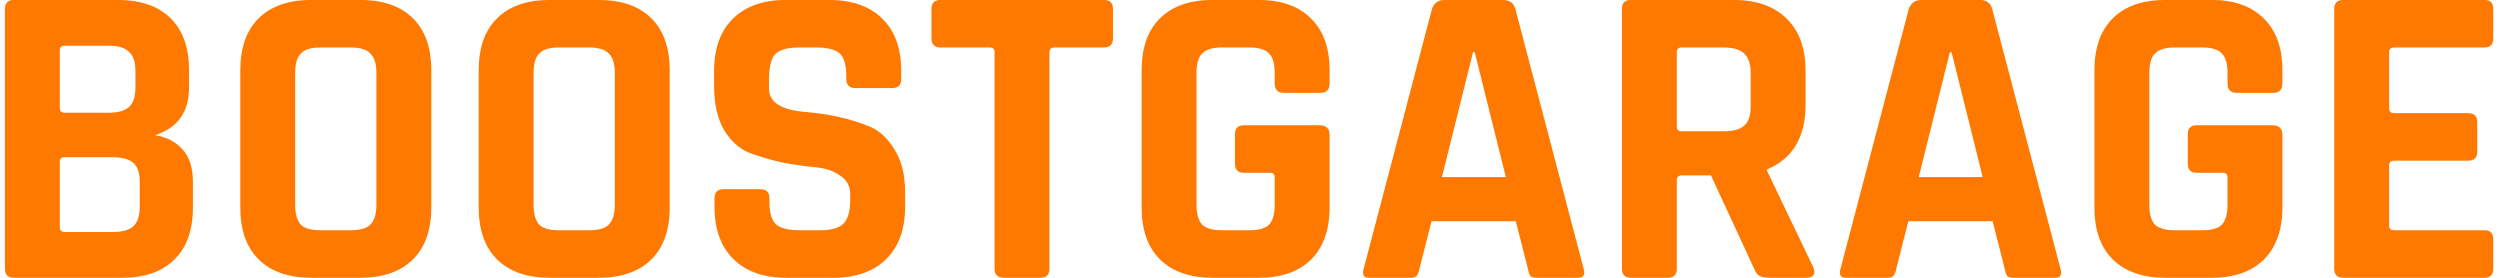 <svg width="324" height="36" viewBox="0 0 324 36" fill="none" xmlns="http://www.w3.org/2000/svg">
<path d="M322.003 36H303.691C302.907 36 302.515 35.608 302.515 34.824V1.168C302.515 0.384 302.907 -0.008 303.691 -0.008H322.003C322.75 -0.008 323.123 0.384 323.123 1.168V4.976C323.123 5.76 322.75 6.152 322.003 6.152H310.299C309.851 6.152 309.627 6.357 309.627 6.768V14.048C309.627 14.459 309.851 14.664 310.299 14.664H319.875C320.659 14.664 321.051 15.056 321.051 15.84V19.648C321.051 20.432 320.659 20.824 319.875 20.824H310.299C309.851 20.824 309.627 21.029 309.627 21.44V29.224C309.627 29.635 309.851 29.84 310.299 29.84H322.003C322.75 29.84 323.123 30.232 323.123 31.016V34.824C323.123 35.608 322.75 36 322.003 36Z" fill="#FF7800"/>
<path d="M286.615 36H280.679C277.73 36 275.453 35.216 273.847 33.648C272.242 32.08 271.439 29.821 271.439 26.872V9.12C271.439 6.171 272.242 3.912 273.847 2.344C275.453 0.776 277.73 -0.008 280.679 -0.008H286.615C289.527 -0.008 291.786 0.795 293.391 2.4C294.997 3.968 295.799 6.208 295.799 9.12V10.8C295.799 11.621 295.407 12.032 294.623 12.032H289.863C289.079 12.032 288.687 11.621 288.687 10.8V9.456C288.687 8.261 288.445 7.421 287.959 6.936C287.474 6.413 286.634 6.152 285.439 6.152H281.799C280.642 6.152 279.802 6.413 279.279 6.936C278.794 7.421 278.551 8.261 278.551 9.456V26.536C278.551 27.731 278.794 28.589 279.279 29.112C279.802 29.597 280.642 29.84 281.799 29.84H285.439C286.634 29.84 287.474 29.597 287.959 29.112C288.445 28.589 288.687 27.731 288.687 26.536V23.008C288.687 22.597 288.482 22.392 288.071 22.392H284.711C283.927 22.392 283.535 22 283.535 21.216V17.408C283.535 16.624 283.927 16.232 284.711 16.232H294.511C295.37 16.232 295.799 16.661 295.799 17.52V26.872C295.799 29.784 294.997 32.043 293.391 33.648C291.786 35.216 289.527 36 286.615 36Z" fill="#FF7800"/>
<path d="M244.58 36H239.204C238.532 36 238.308 35.608 238.532 34.824L247.38 1.168C247.641 0.384 248.201 -0.008 249.06 -0.008H256.508C257.441 -0.008 258.001 0.384 258.188 1.168L267.036 34.824C267.26 35.608 267.036 36 266.364 36H260.988C260.577 36 260.297 35.925 260.148 35.776C259.998 35.589 259.886 35.272 259.812 34.824L258.244 28.664H247.324L245.756 34.824C245.681 35.272 245.55 35.589 245.364 35.776C245.214 35.925 244.953 36 244.58 36ZM252.7 6.768L248.668 22.952H256.956L252.924 6.768H252.7Z" fill="#FF7800"/>
<path d="M216.139 36H211.379C210.595 36 210.203 35.608 210.203 34.824V1.168C210.203 0.384 210.595 -0.008 211.379 -0.008H224.707C227.619 -0.008 229.896 0.795 231.539 2.4C233.181 4.005 234.003 6.264 234.003 9.176V13.544C234.003 17.763 232.341 20.563 229.019 21.944V22.168L235.011 34.656C235.347 35.552 235.029 36 234.059 36H229.523C228.851 36 228.365 35.925 228.067 35.776C227.768 35.627 227.525 35.309 227.339 34.824L221.739 22.728H217.987C217.539 22.728 217.315 22.933 217.315 23.344V34.824C217.315 35.608 216.923 36 216.139 36ZM217.931 17.016H223.419C224.613 17.016 225.491 16.773 226.051 16.288C226.611 15.765 226.891 14.944 226.891 13.824V9.456C226.891 8.299 226.611 7.459 226.051 6.936C225.491 6.413 224.613 6.152 223.419 6.152H217.931C217.52 6.152 217.315 6.357 217.315 6.768V16.4C217.315 16.811 217.52 17.016 217.931 17.016Z" fill="#FF7800"/>
<path d="M182.783 36H177.407C176.735 36 176.511 35.608 176.735 34.824L185.583 1.168C185.844 0.384 186.404 -0.008 187.263 -0.008H194.711C195.644 -0.008 196.204 0.384 196.391 1.168L205.239 34.824C205.463 35.608 205.239 36 204.567 36H199.191C198.78 36 198.5 35.925 198.351 35.776C198.201 35.589 198.089 35.272 198.015 34.824L196.447 28.664H185.527L183.959 34.824C183.884 35.272 183.753 35.589 183.567 35.776C183.417 35.925 183.156 36 182.783 36ZM190.903 6.768L186.871 22.952H195.159L191.127 6.768H190.903Z" fill="#FF7800"/>
<path d="M163.131 36H157.195C154.246 36 151.968 35.216 150.363 33.648C148.758 32.08 147.955 29.821 147.955 26.872V9.12C147.955 6.171 148.758 3.912 150.363 2.344C151.968 0.776 154.246 -0.008 157.195 -0.008H163.131C166.043 -0.008 168.302 0.795 169.907 2.4C171.512 3.968 172.315 6.208 172.315 9.12V10.8C172.315 11.621 171.923 12.032 171.139 12.032H166.379C165.595 12.032 165.203 11.621 165.203 10.8V9.456C165.203 8.261 164.96 7.421 164.475 6.936C163.99 6.413 163.15 6.152 161.955 6.152H158.315C157.158 6.152 156.318 6.413 155.795 6.936C155.31 7.421 155.067 8.261 155.067 9.456V26.536C155.067 27.731 155.31 28.589 155.795 29.112C156.318 29.597 157.158 29.84 158.315 29.84H161.955C163.15 29.84 163.99 29.597 164.475 29.112C164.96 28.589 165.203 27.731 165.203 26.536V23.008C165.203 22.597 164.998 22.392 164.587 22.392H161.227C160.443 22.392 160.051 22 160.051 21.216V17.408C160.051 16.624 160.443 16.232 161.227 16.232H171.027C171.886 16.232 172.315 16.661 172.315 17.52V26.872C172.315 29.784 171.512 32.043 169.907 33.648C168.302 35.216 166.043 36 163.131 36Z" fill="#FF7800"/>
<path d="M134.831 36H130.127C129.306 36 128.895 35.608 128.895 34.824V6.768C128.895 6.357 128.69 6.152 128.279 6.152H121.895C121.111 6.152 120.719 5.76 120.719 4.976V1.168C120.719 0.384 121.111 -0.008 121.895 -0.008H143.063C143.847 -0.008 144.239 0.384 144.239 1.168V4.976C144.239 5.76 143.847 6.152 143.063 6.152H136.679C136.231 6.152 136.007 6.357 136.007 6.768V34.824C136.007 35.608 135.615 36 134.831 36Z" fill="#FF7800"/>
<path d="M92.603 26.816V25.696C92.603 24.912 92.995 24.52 93.779 24.52H98.539C99.323 24.52 99.715 24.912 99.715 25.696V26.144C99.715 27.563 99.995 28.533 100.555 29.056C101.115 29.579 102.142 29.84 103.635 29.84H106.267C107.723 29.84 108.731 29.56 109.291 29C109.889 28.44 110.187 27.395 110.187 25.864V25.192C110.187 24.109 109.739 23.288 108.843 22.728C107.985 22.131 106.902 21.776 105.595 21.664C104.289 21.552 102.87 21.347 101.339 21.048C99.846 20.712 98.446 20.301 97.139 19.816C95.833 19.293 94.731 18.304 93.835 16.848C92.977 15.355 92.547 13.451 92.547 11.136V9.176C92.547 6.264 93.369 4.005 95.011 2.4C96.654 0.795 98.931 -0.008 101.843 -0.008H107.443C110.393 -0.008 112.689 0.795 114.331 2.4C115.974 4.005 116.795 6.264 116.795 9.176V10.24C116.795 11.024 116.403 11.416 115.619 11.416H110.859C110.075 11.416 109.683 11.024 109.683 10.24V9.904C109.683 8.448 109.403 7.459 108.843 6.936C108.283 6.413 107.257 6.152 105.763 6.152H103.579C102.049 6.152 101.003 6.451 100.443 7.048C99.921 7.608 99.659 8.728 99.659 10.408V11.472C99.659 13.227 101.19 14.235 104.251 14.496C107.425 14.757 110.243 15.392 112.707 16.4C114.014 16.96 115.097 17.968 115.955 19.424C116.851 20.843 117.299 22.672 117.299 24.912V26.816C117.299 29.728 116.478 31.987 114.835 33.592C113.193 35.197 110.915 36 108.003 36H101.899C98.987 36 96.71 35.197 95.067 33.592C93.425 31.987 92.603 29.728 92.603 26.816Z" fill="#FF7800"/>
<path d="M72.401 29.84H76.377C77.572 29.84 78.412 29.597 78.897 29.112C79.42 28.589 79.681 27.731 79.681 26.536V9.456C79.681 8.261 79.42 7.421 78.897 6.936C78.412 6.413 77.572 6.152 76.377 6.152H72.401C71.206 6.152 70.366 6.413 69.881 6.936C69.396 7.421 69.153 8.261 69.153 9.456V26.536C69.153 27.731 69.396 28.589 69.881 29.112C70.366 29.597 71.206 29.84 72.401 29.84ZM77.553 36H71.281C68.332 36 66.054 35.216 64.449 33.648C62.844 32.08 62.041 29.821 62.041 26.872V9.12C62.041 6.171 62.844 3.912 64.449 2.344C66.054 0.776 68.332 -0.008 71.281 -0.008H77.553C80.502 -0.008 82.78 0.776 84.385 2.344C85.99 3.912 86.793 6.171 86.793 9.12V26.872C86.793 29.821 85.99 32.08 84.385 33.648C82.78 35.216 80.502 36 77.553 36Z" fill="#FF7800"/>
<path d="M41.502 29.84H45.478C46.673 29.84 47.513 29.597 47.998 29.112C48.521 28.589 48.782 27.731 48.782 26.536V9.456C48.782 8.261 48.521 7.421 47.998 6.936C47.513 6.413 46.673 6.152 45.478 6.152H41.502C40.308 6.152 39.468 6.413 38.983 6.936C38.497 7.421 38.255 8.261 38.255 9.456V26.536C38.255 27.731 38.497 28.589 38.983 29.112C39.468 29.597 40.308 29.84 41.502 29.84ZM46.654 36H40.383C37.433 36 35.156 35.216 33.55 33.648C31.945 32.08 31.142 29.821 31.142 26.872V9.12C31.142 6.171 31.945 3.912 33.55 2.344C35.156 0.776 37.433 -0.008 40.383 -0.008H46.654C49.604 -0.008 51.881 0.776 53.486 2.344C55.092 3.912 55.895 6.171 55.895 9.12V26.872C55.895 29.821 55.092 32.08 53.486 33.648C51.881 35.216 49.604 36 46.654 36Z" fill="#FF7800"/>
<path d="M8.368 30.064H14.64C15.872 30.064 16.749 29.821 17.272 29.336C17.832 28.813 18.112 27.973 18.112 26.816V23.568C18.112 22.411 17.832 21.589 17.272 21.104C16.712 20.619 15.797 20.376 14.528 20.376H8.368C7.957 20.376 7.752 20.581 7.752 20.992V29.448C7.752 29.859 7.957 30.064 8.368 30.064ZM8.368 14.608H14.08C15.275 14.608 16.152 14.365 16.712 13.88C17.272 13.357 17.552 12.517 17.552 11.36V9.176C17.552 8.019 17.272 7.197 16.712 6.712C16.189 6.189 15.331 5.928 14.136 5.928H8.368C7.957 5.928 7.752 6.133 7.752 6.544V13.992C7.752 14.403 7.957 14.608 8.368 14.608ZM0.64 34.824V1.168C0.64 0.384 1.032 -0.008 1.816 -0.008H15.256C18.205 -0.008 20.483 0.776 22.088 2.344C23.693 3.912 24.496 6.152 24.496 9.064V11.36C24.496 14.533 23.021 16.587 20.072 17.52C21.565 17.744 22.76 18.36 23.656 19.368C24.552 20.339 25 21.739 25 23.568V26.928C25 29.84 24.197 32.08 22.592 33.648C20.987 35.216 18.728 36 15.816 36H1.816C1.032 36 0.64 35.608 0.64 34.824Z" fill="#FF7800"/>
</svg>
